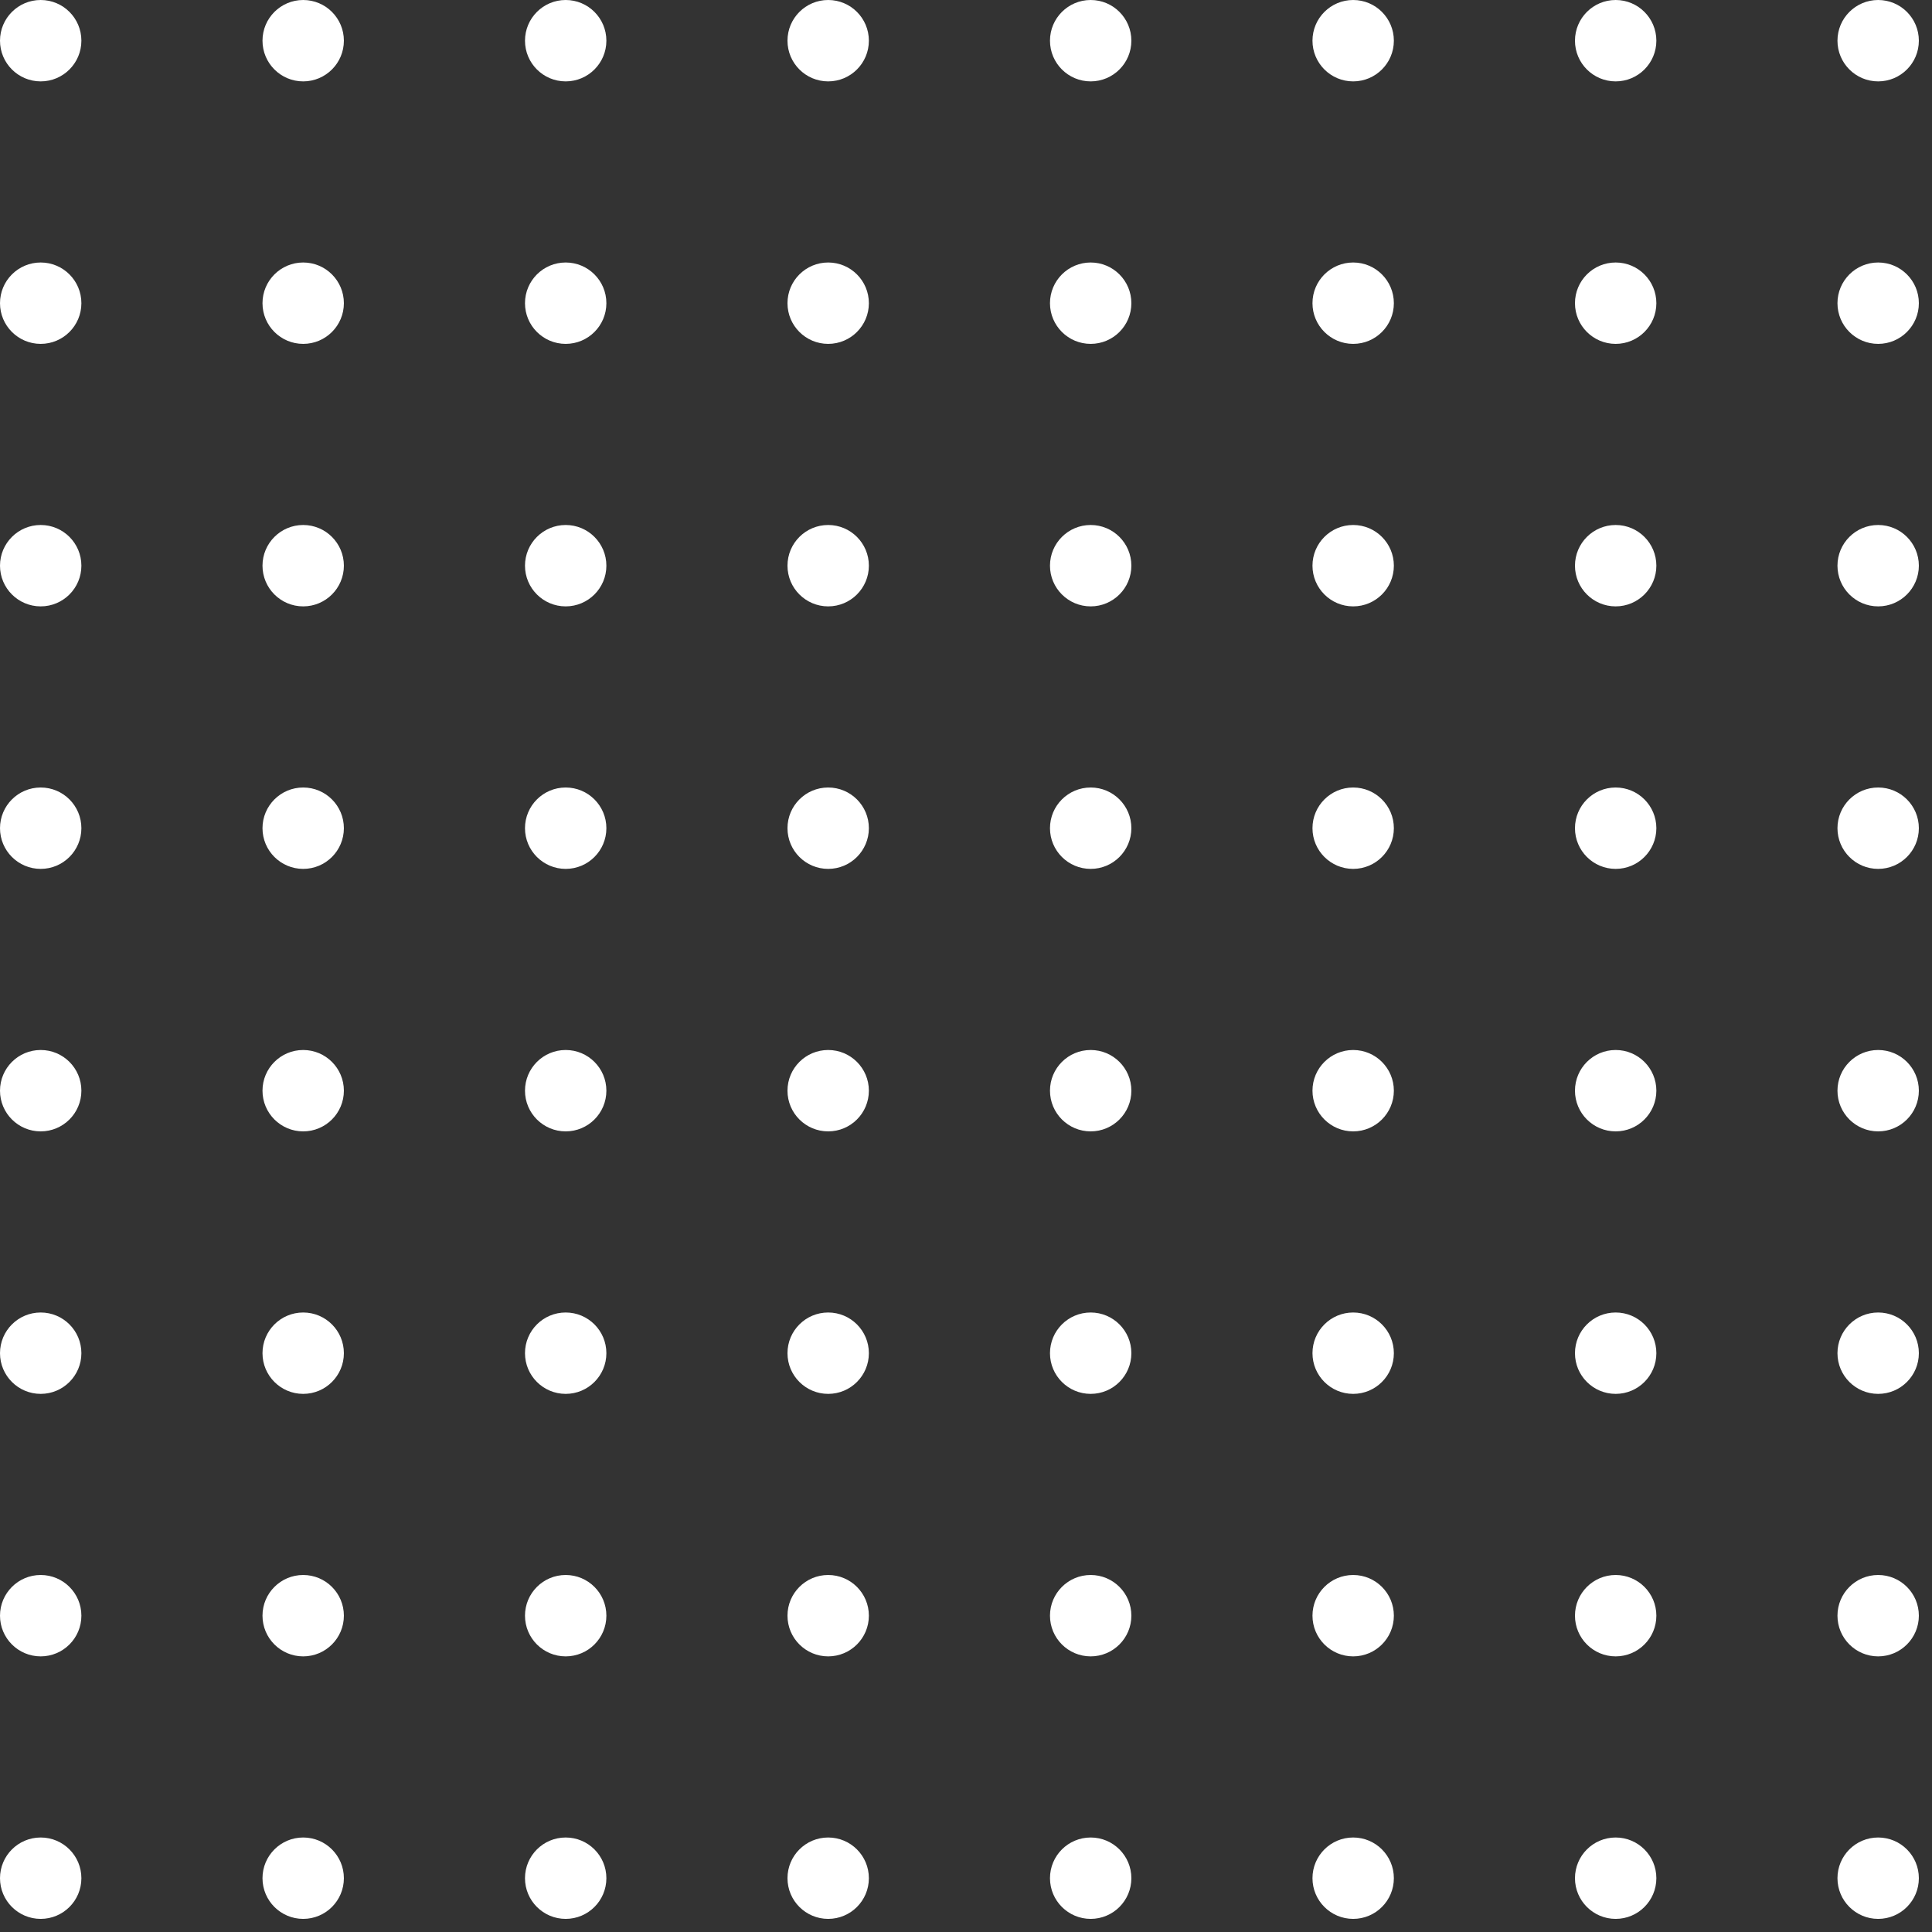 <svg width="128" height="128" viewBox="0 0 128 128" fill="none" xmlns="http://www.w3.org/2000/svg">
<rect x="0" y="0" width="128" height="128" fill="#333333" stroke="none"/>
<circle cx="2.696" cy="2.696" r="2.696" fill="white"/>
<circle cx="2.696" cy="20.087" r="2.696" fill="white"/>
<circle cx="2.696" cy="37.478" r="2.696" fill="white"/>
<circle cx="2.696" cy="54.87" r="2.696" fill="white"/>
<circle cx="2.696" cy="72.261" r="2.696" fill="white"/>
<circle cx="2.696" cy="89.652" r="2.696" fill="white"/>
<circle cx="2.696" cy="107.043" r="2.696" fill="white"/>
<circle cx="2.696" cy="124.435" r="2.696" fill="white"/>
<circle cx="20.087" cy="2.696" r="2.696" fill="white"/>
<circle cx="20.087" cy="20.087" r="2.696" fill="white"/>
<circle cx="20.087" cy="37.478" r="2.696" fill="white"/>
<circle cx="20.087" cy="54.87" r="2.696" fill="white"/>
<circle cx="20.087" cy="72.261" r="2.696" fill="white"/>
<circle cx="20.087" cy="89.652" r="2.696" fill="white"/>
<circle cx="20.087" cy="107.043" r="2.696" fill="white"/>
<circle cx="20.087" cy="124.435" r="2.696" fill="white"/>
<circle cx="37.478" cy="2.696" r="2.696" fill="white"/>
<circle cx="37.478" cy="20.087" r="2.696" fill="white"/>
<circle cx="37.478" cy="37.478" r="2.696" fill="white"/>
<circle cx="37.478" cy="54.87" r="2.696" fill="white"/>
<circle cx="37.478" cy="72.261" r="2.696" fill="white"/>
<circle cx="37.478" cy="89.652" r="2.696" fill="white"/>
<circle cx="37.478" cy="107.043" r="2.696" fill="white"/>
<circle cx="37.478" cy="124.435" r="2.696" fill="white"/>
<circle cx="54.869" cy="2.696" r="2.696" fill="white"/>
<circle cx="54.869" cy="20.087" r="2.696" fill="white"/>
<circle cx="54.869" cy="37.478" r="2.696" fill="white"/>
<circle cx="54.869" cy="54.87" r="2.696" fill="white"/>
<circle cx="54.869" cy="72.261" r="2.696" fill="white"/>
<circle cx="54.869" cy="89.652" r="2.696" fill="white"/>
<circle cx="54.869" cy="107.043" r="2.696" fill="white"/>
<circle cx="54.869" cy="124.435" r="2.696" fill="white"/>
<circle cx="72.26" cy="2.696" r="2.696" fill="white"/>
<circle cx="72.26" cy="20.087" r="2.696" fill="white"/>
<circle cx="72.26" cy="37.478" r="2.696" fill="white"/>
<circle cx="72.26" cy="54.87" r="2.696" fill="white"/>
<circle cx="72.26" cy="72.261" r="2.696" fill="white"/>
<circle cx="72.26" cy="89.652" r="2.696" fill="white"/>
<circle cx="72.26" cy="107.043" r="2.696" fill="white"/>
<circle cx="72.26" cy="124.435" r="2.696" fill="white"/>
<circle cx="89.651" cy="2.696" r="2.696" fill="white"/>
<circle cx="89.651" cy="20.087" r="2.696" fill="white"/>
<circle cx="89.651" cy="37.478" r="2.696" fill="white"/>
<circle cx="89.651" cy="54.87" r="2.696" fill="white"/>
<circle cx="89.651" cy="72.261" r="2.696" fill="white"/>
<circle cx="89.651" cy="89.652" r="2.696" fill="white"/>
<circle cx="89.651" cy="107.043" r="2.696" fill="white"/>
<circle cx="89.651" cy="124.435" r="2.696" fill="white"/>
<circle cx="107.042" cy="2.696" r="2.696" fill="white"/>
<circle cx="107.042" cy="20.087" r="2.696" fill="white"/>
<circle cx="107.042" cy="37.478" r="2.696" fill="white"/>
<circle cx="107.042" cy="54.87" r="2.696" fill="white"/>
<circle cx="107.042" cy="72.261" r="2.696" fill="white"/>
<circle cx="107.042" cy="89.652" r="2.696" fill="white"/>
<circle cx="107.042" cy="107.043" r="2.696" fill="white"/>
<circle cx="107.042" cy="124.435" r="2.696" fill="white"/>
<circle cx="124.433" cy="2.696" r="2.696" fill="white"/>
<circle cx="124.433" cy="20.087" r="2.696" fill="white"/>
<circle cx="124.433" cy="37.478" r="2.696" fill="white"/>
<circle cx="124.433" cy="54.87" r="2.696" fill="white"/>
<circle cx="124.433" cy="72.261" r="2.696" fill="white"/>
<circle cx="124.433" cy="89.652" r="2.696" fill="white"/>
<circle cx="124.433" cy="107.043" r="2.696" fill="white"/>
<circle cx="124.433" cy="124.435" r="2.696" fill="white"/>
</svg>
